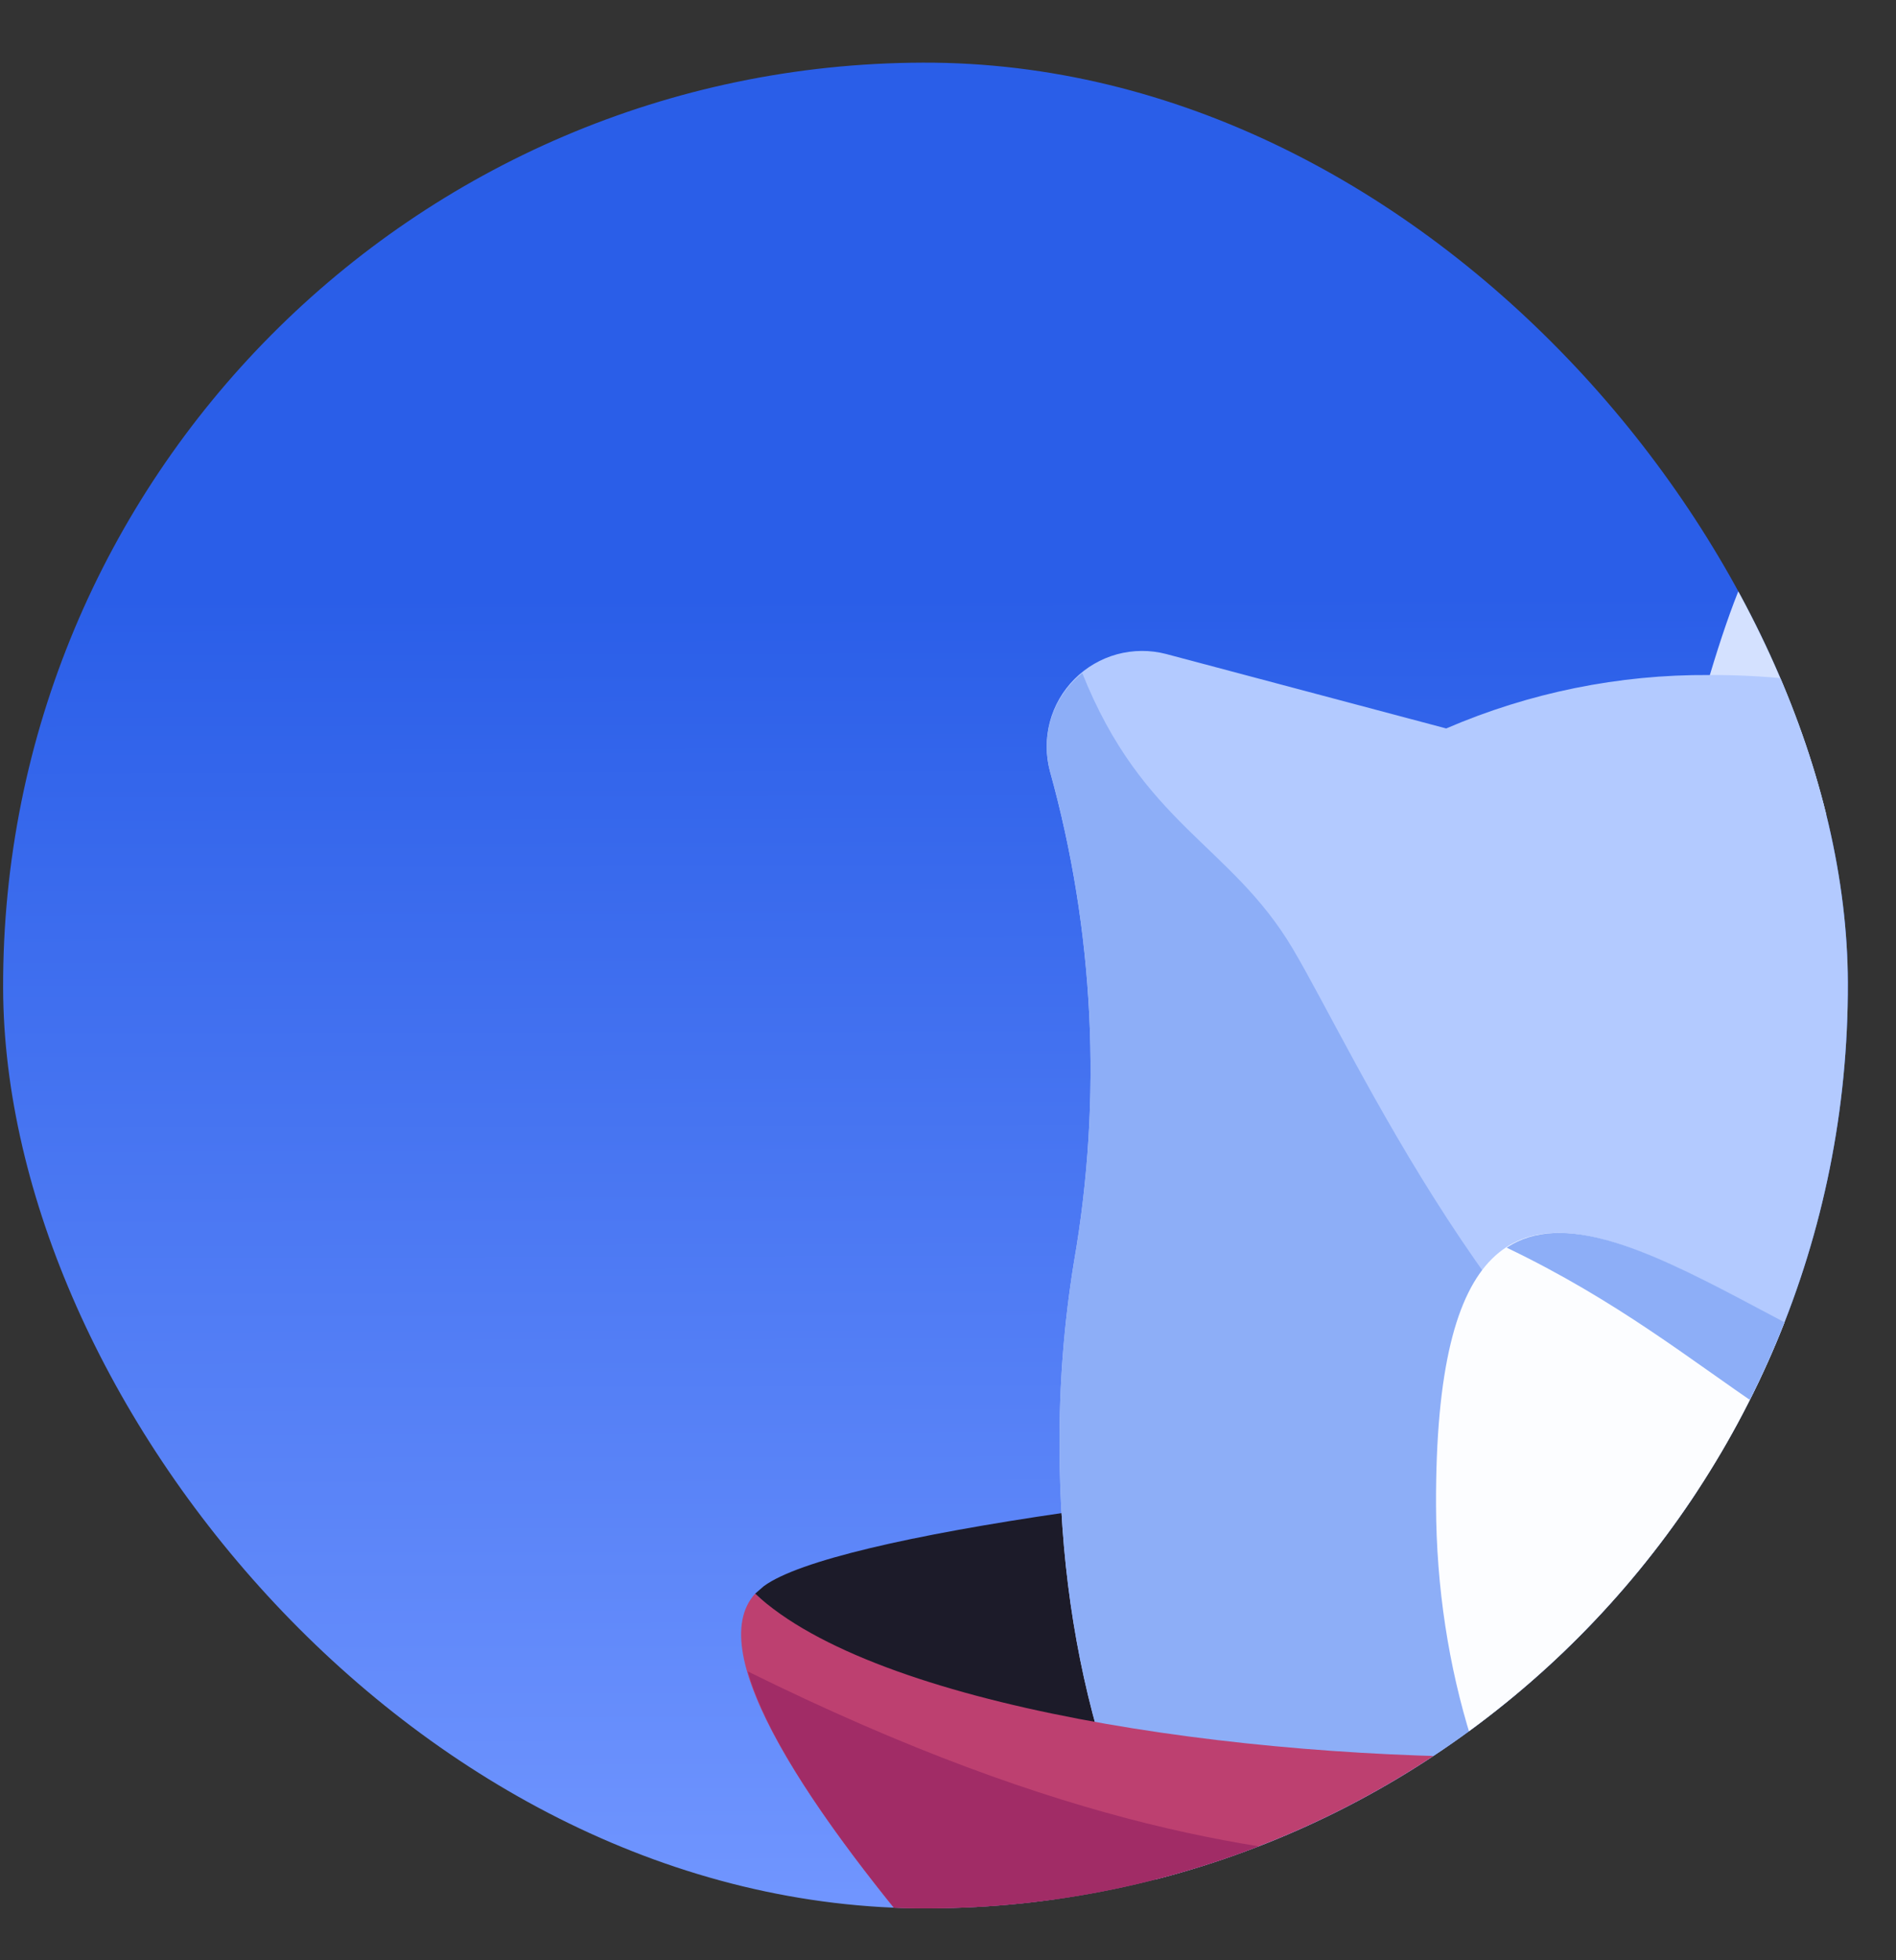 <svg width="30" height="31" viewBox="0 0 30 31" fill="none" xmlns="http://www.w3.org/2000/svg">
<rect x="0" y="0" width="30" height="31" fill="#333333" stroke="none"/>
<g clip-path="url(#clip0_1898_11537)">
<rect x="0.005" y="1.035" width="29.189" height="29.189" rx="14.595" transform="rotate(-0.174 0.005 1.035)" fill="url(#paint0_linear_1898_11537)"/>
<path d="M26.519 12.62C28.03 6.803 28.761 5.769 32.297 13.258L26.519 12.62Z" fill="#D4E1FF"/>
<path d="M12.087 25.083L11.948 25.203C14.058 27.181 17.27 32.269 22.132 31.997C22.132 31.997 26.084 39.167 30.31 38.361C34.536 37.554 37.653 31.593 37.653 31.593C38.792 29.535 39.596 27.309 40.035 24.999C39.974 24.464 39.774 24.047 39.397 23.79C36.373 21.796 14.285 23.47 12.087 25.083Z" fill="#1C1B29"/>
<path d="M18.453 10.343L22.883 11.52C24.198 10.953 25.617 10.665 27.049 10.675C33.798 10.654 37.407 16.119 37.428 22.844C37.448 29.57 33.872 35.056 27.123 35.077C20.374 35.097 16.785 29.633 16.765 22.907C16.758 21.916 16.834 20.927 16.994 19.95C17.443 17.369 17.314 14.719 16.612 12.194C16.544 11.939 16.544 11.67 16.612 11.415C16.68 11.159 16.814 10.927 17.001 10.739C17.187 10.552 17.419 10.417 17.674 10.347C17.929 10.278 18.198 10.276 18.453 10.343Z" fill="#B3CAFF"/>
<path d="M37.199 25.762C33.928 27.22 30.549 25.702 27.288 23.847C23.729 21.814 21.43 16.643 20.453 15C19.475 13.355 18.084 13.043 17.125 10.646C16.898 10.826 16.729 11.068 16.638 11.344C16.547 11.618 16.539 11.914 16.613 12.194C17.314 14.719 17.444 17.369 16.994 19.951C16.834 20.928 16.758 21.917 16.765 22.907C16.785 29.633 20.395 35.097 27.124 35.077C32.86 35.059 36.302 31.081 37.199 25.761L37.199 25.762Z" fill="#8DAEF7"/>
<path d="M36.597 23.759C36.613 28.996 33.51 33.252 29.678 33.264C25.848 33.275 22.738 29.038 22.722 23.801C22.696 15.151 28.096 22.218 31.928 22.206C35.758 22.194 36.674 16.339 36.597 23.759Z" fill="#FCFDFF"/>
<path d="M29.779 28.83C30.151 28.797 30.408 28.276 30.356 27.665C30.303 27.053 29.958 26.584 29.587 26.616C29.216 26.649 28.958 27.171 29.011 27.781C29.064 28.392 29.408 28.862 29.779 28.83ZM34.336 27.803C34.446 27.199 34.236 26.655 33.869 26.59C33.502 26.523 33.117 26.959 33.007 27.563C32.899 28.166 33.108 28.71 33.475 28.776C33.841 28.842 34.227 28.407 34.336 27.803Z" fill="#1C1B29"/>
<path d="M49.856 88.831C47.039 89.435 38.578 81.426 38.578 81.426C40.923 88.719 41.326 90.901 41.729 92.784C42.132 94.668 41.894 95.045 41.74 96.375C41.585 97.705 41.585 97.665 42.384 99.329C43.183 100.993 43.703 102.162 43.864 103.015C43.925 103.511 43.906 104.013 43.809 104.503L8.338 104.61C8.338 104.61 8.156 103.818 8.904 101.613C9.652 99.409 11.373 97.578 12.321 96.186C13.27 94.795 13.211 94.934 12.951 94.359C11.752 91.546 13.679 92.155 14.48 87.927C15.281 83.698 15.478 63.541 17.259 55.303C19.041 47.064 21.794 45.111 21.972 38.306C18.608 35.182 10.266 27.053 11.948 25.203C13.858 26.983 19.578 27.839 24.242 27.785C24.651 27.778 25.052 27.9 25.388 28.134C25.724 28.368 25.977 28.702 26.112 29.088C26.913 31.486 28.933 36.222 32.087 35.597C35.242 34.973 37.566 29.331 38.216 27.285C38.353 26.839 38.639 26.453 39.026 26.192C39.448 25.876 39.793 25.468 40.035 24.999C40.483 28.906 34.024 39.281 34.024 39.281C34.024 39.281 35.674 53.323 38.904 57.935C42.133 62.548 51.165 62.521 51.396 66.924C51.628 71.327 52.653 88.227 49.856 88.831Z" fill="#BD4070"/>
<path d="M22.402 29.456C20.059 29.325 16.902 28.937 11.833 26.433C12.655 29.386 19.126 35.636 21.972 38.306C21.936 40.417 21.56 42.508 20.86 44.499C23.431 48.122 26.521 45.752 27.108 55.947C27.359 60.291 30.572 66.055 33.926 72.294C37.279 78.533 37.701 67.045 37.545 61.391C37.456 58.316 36.83 54.509 36.163 50.881C34.738 45.389 34.024 39.281 34.024 39.281C34.024 39.281 38.548 32.006 39.764 27.36C39.455 27.554 39.213 27.839 39.072 28.176C37.849 30.955 36.479 33.668 34.968 36.303C33.408 38.946 30.494 40.264 27.123 35.077C23.753 29.889 24.923 29.608 22.402 29.456Z" fill="#A12C66"/>
<path d="M23.84 19.731C27.34 21.407 28.557 23.546 31.356 23.458C34.154 23.37 35.241 22.017 36.367 20.209C35.908 19.218 34.667 22.198 31.927 22.206C29.188 22.214 25.604 18.555 23.84 19.731Z" fill="#8DAEF7"/>
</g>
<defs>
<linearGradient id="paint0_linear_1898_11537" x1="14.6" y1="30.357" x2="14.6" y2="9.448" gradientUnits="userSpaceOnUse">
<stop stop-color="#7196FF"/>
<stop offset="1" stop-color="#2A5EE8"/>
</linearGradient>
<clipPath id="clip0_1898_11537">
<rect x="0.005" y="1.035" width="29.189" height="29.189" rx="14.595" transform="rotate(-0.174 0.005 1.035)" fill="white"/>
</clipPath>
</defs>
</svg>
